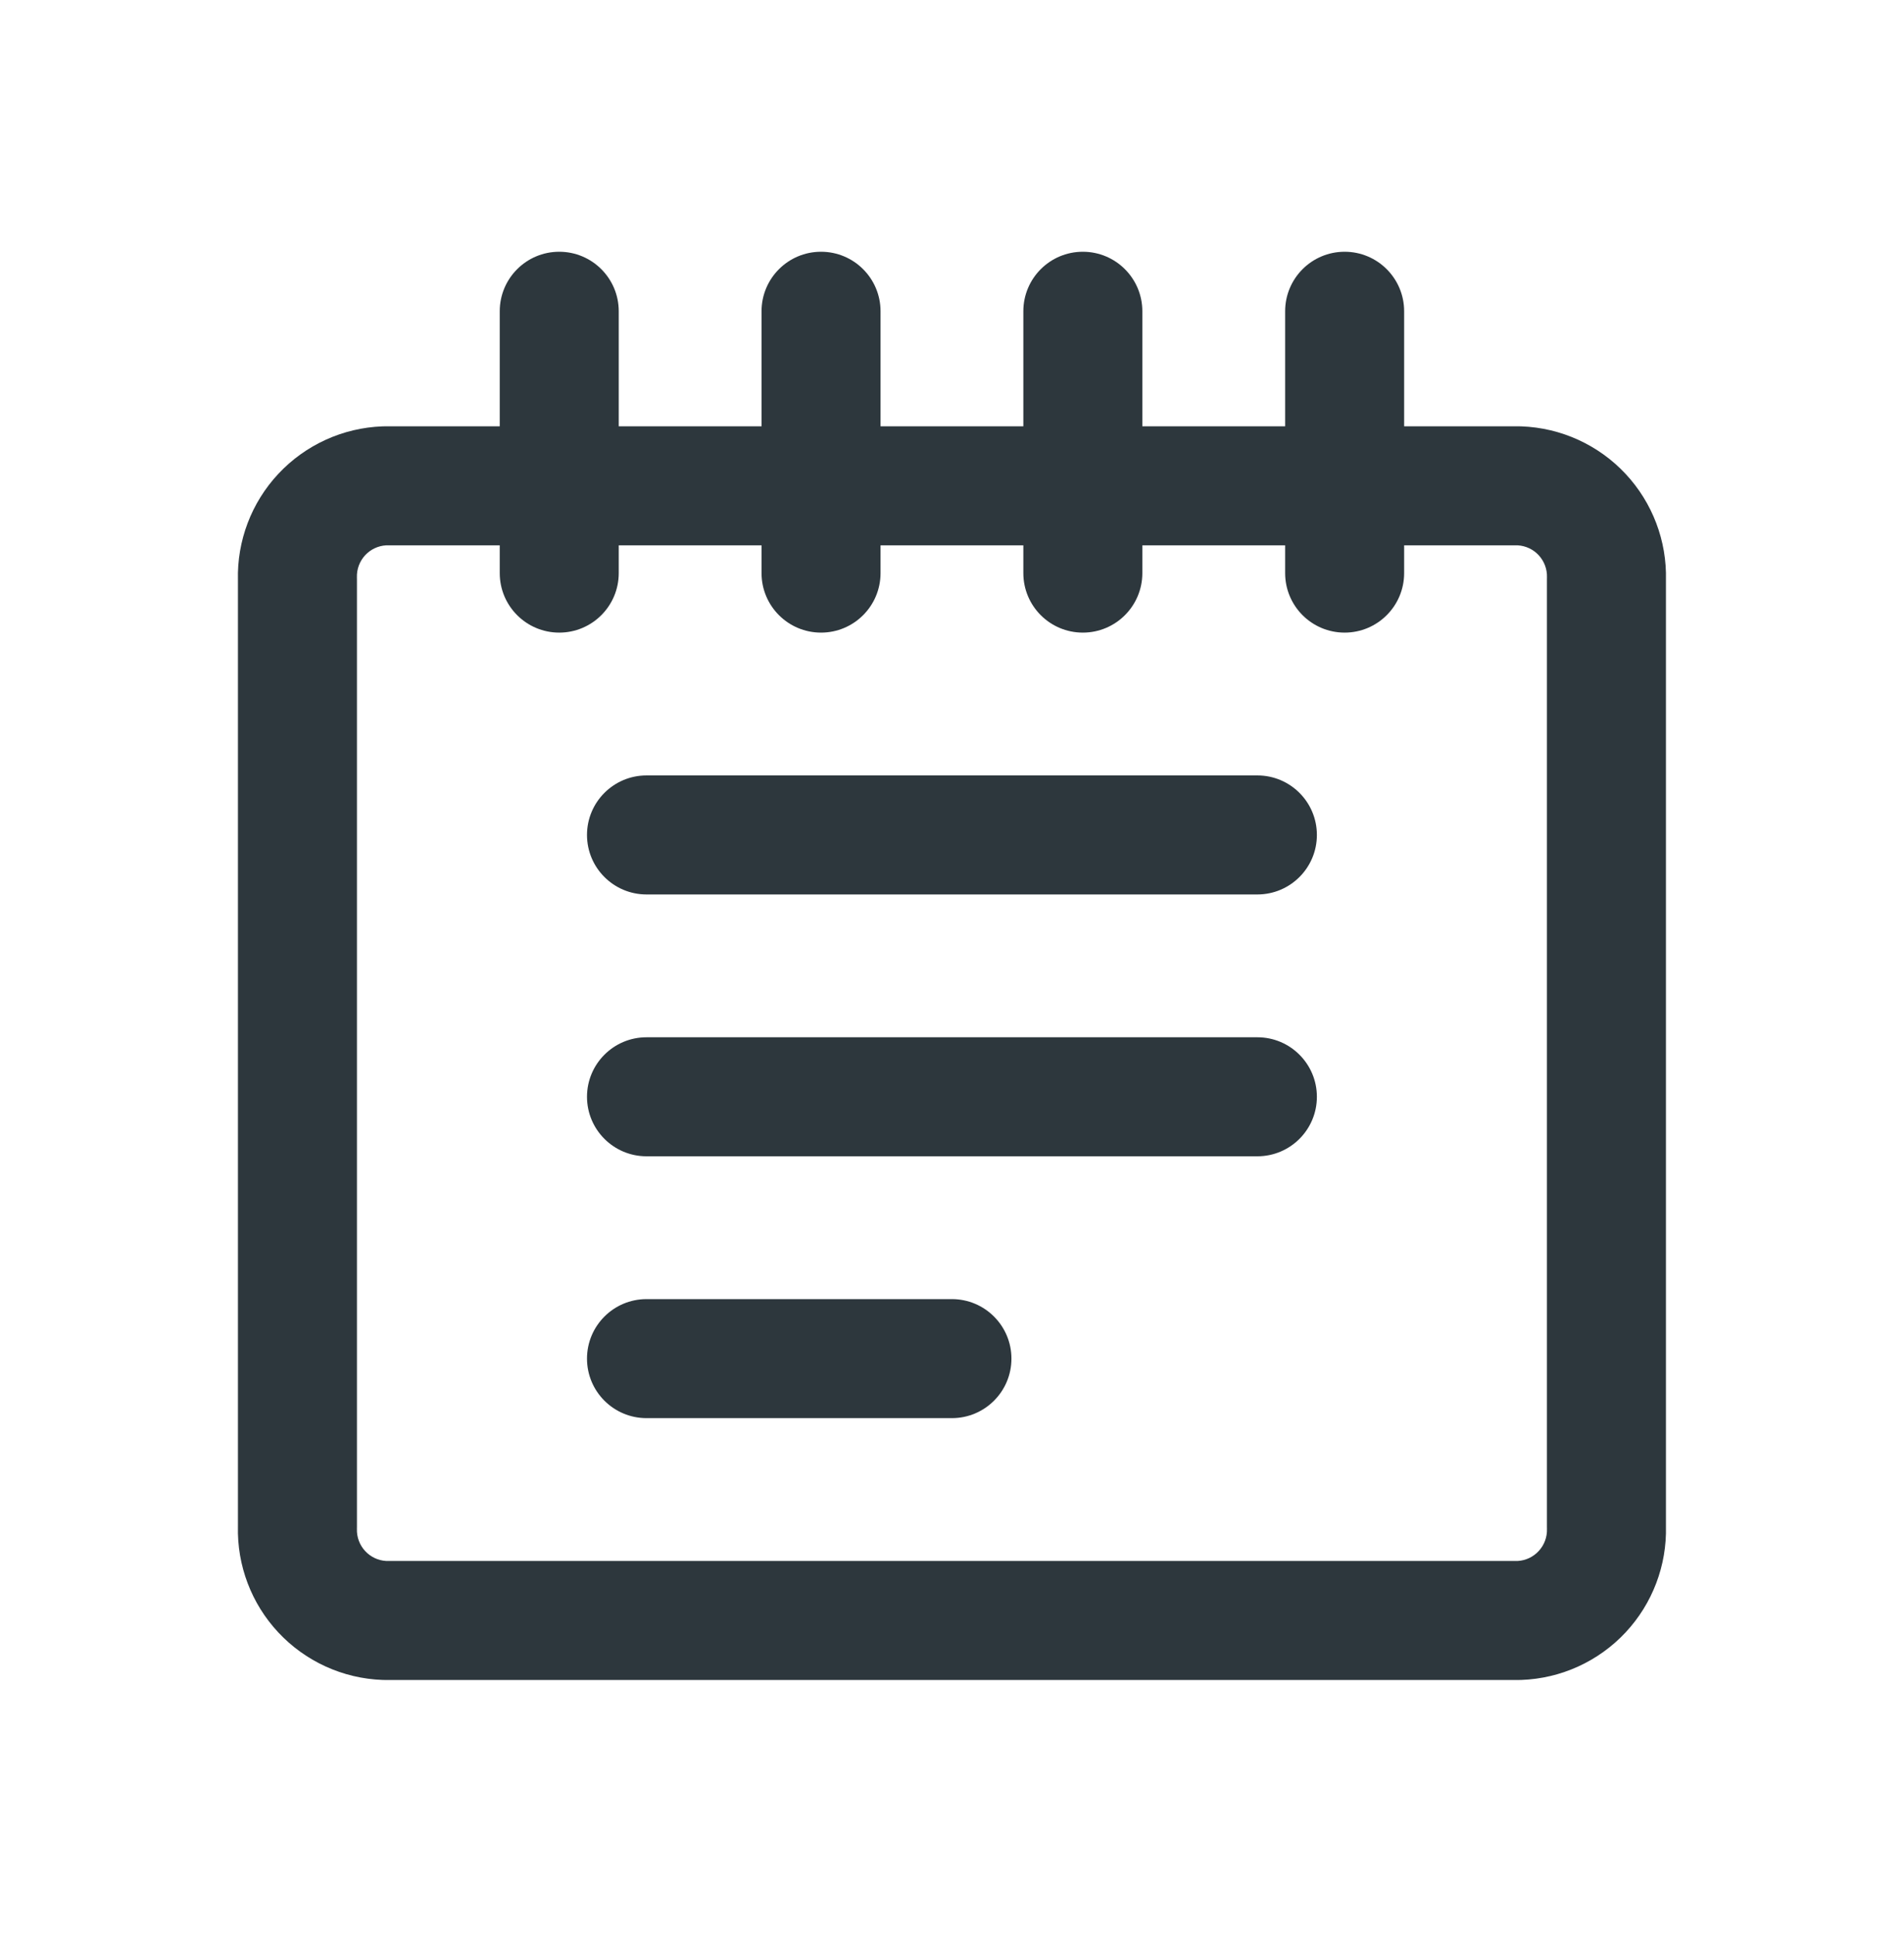 <svg width="64" height="65" viewBox="0 0 64 65" fill="none" xmlns="http://www.w3.org/2000/svg">
<path d="M21.731 26.061C20.627 26.061 19.731 26.956 19.731 28.061C19.731 29.166 20.627 30.061 21.731 30.061H42.265C43.369 30.061 44.265 29.166 44.265 28.061C44.265 26.956 43.369 26.061 42.265 26.061H21.731Z" fill="#2D373D"/>
<path d="M19.731 36.861C19.731 35.757 20.627 34.861 21.731 34.861H42.265C43.369 34.861 44.265 35.757 44.265 36.861C44.265 37.966 43.369 38.861 42.265 38.861H21.731C20.627 38.861 19.731 37.966 19.731 36.861Z" fill="#2D373D"/>
<path d="M21.731 43.661C20.627 43.661 19.731 44.557 19.731 45.661C19.731 46.766 20.627 47.661 21.731 47.661H31.998C33.102 47.661 33.998 46.766 33.998 45.661C33.998 44.557 33.102 43.661 31.998 43.661H21.731Z" fill="#2D373D"/>
<path fill-rule="evenodd" clip-rule="evenodd" d="M20.798 10.461C20.798 9.356 19.902 8.461 18.798 8.461C17.693 8.461 16.798 9.356 16.798 10.461V14.328H12.931C12.907 14.328 12.883 14.328 12.859 14.329C11.525 14.377 10.264 14.952 9.353 15.928C8.45 16.895 7.964 18.177 7.998 19.499V51.29C7.964 52.611 8.45 53.894 9.353 54.861C10.264 55.837 11.525 56.412 12.859 56.46C12.883 56.461 12.907 56.461 12.931 56.461H51.065C51.089 56.461 51.113 56.461 51.137 56.46C52.471 56.412 53.732 55.837 54.643 54.861C55.545 53.894 56.032 52.611 55.998 51.29V19.499C56.032 18.177 55.545 16.895 54.643 15.928C53.732 14.952 52.471 14.377 51.137 14.329C51.113 14.328 51.089 14.328 51.065 14.328H47.198V10.461C47.198 9.356 46.302 8.461 45.198 8.461C44.093 8.461 43.198 9.356 43.198 10.461V14.328H38.398V10.461C38.398 9.356 37.502 8.461 36.398 8.461C35.293 8.461 34.398 9.356 34.398 10.461V14.328H29.598V10.461C29.598 9.356 28.702 8.461 27.598 8.461C26.493 8.461 25.598 9.356 25.598 10.461V14.328H20.798V10.461ZM43.198 19.261V18.328H38.398V19.261C38.398 20.366 37.502 21.261 36.398 21.261C35.293 21.261 34.398 20.366 34.398 19.261V18.328H29.598V19.261C29.598 20.366 28.702 21.261 27.598 21.261C26.493 21.261 25.598 20.366 25.598 19.261V18.328H20.798V19.261C20.798 20.366 19.902 21.261 18.798 21.261C17.693 21.261 16.798 20.366 16.798 19.261V18.328H12.977C12.71 18.344 12.46 18.462 12.277 18.657C12.088 18.86 11.988 19.128 11.997 19.405C11.997 19.427 11.998 19.448 11.998 19.47V51.319C11.998 51.34 11.997 51.362 11.997 51.384C11.988 51.66 12.088 51.929 12.277 52.131C12.46 52.327 12.71 52.445 12.977 52.461H51.019C51.285 52.445 51.536 52.327 51.718 52.131C51.907 51.929 52.008 51.66 51.999 51.384C51.998 51.362 51.998 51.34 51.998 51.319V19.47C51.998 19.448 51.998 19.427 51.999 19.405C52.008 19.128 51.907 18.86 51.718 18.657C51.536 18.462 51.285 18.344 51.019 18.328H47.198V19.261C47.198 20.366 46.302 21.261 45.198 21.261C44.093 21.261 43.198 20.366 43.198 19.261Z" fill="#2D373D"/>
</svg>

